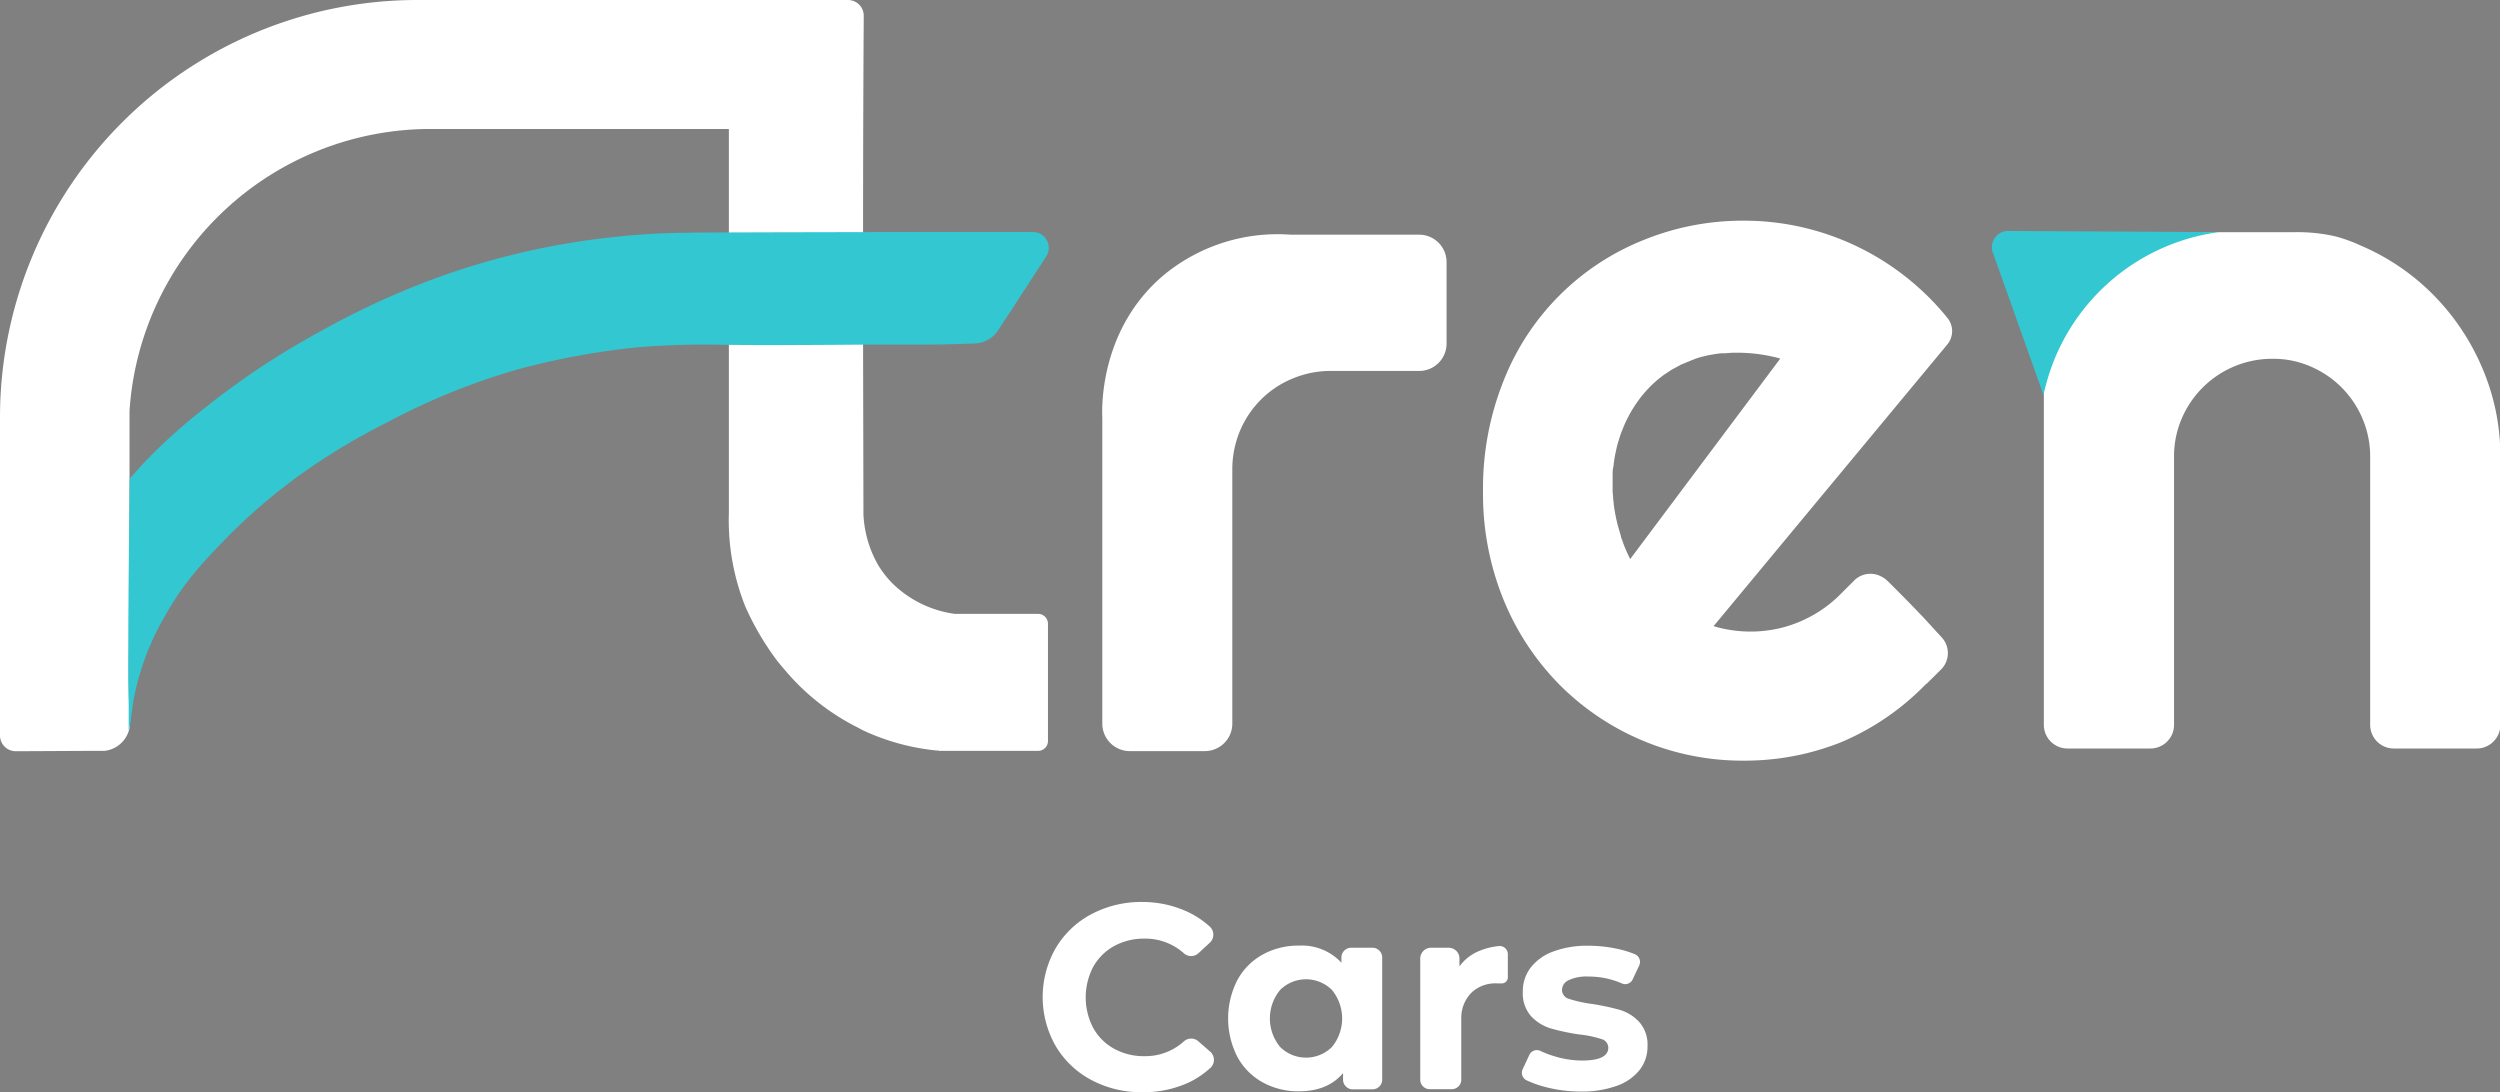 <svg xmlns="http://www.w3.org/2000/svg" viewBox="0 0 411.32 179.72"><rect x="0" y="0" width="411.32" height="179.72" fill="#808080" stroke="none"/><defs><style>.cls-1{fill:#fff;}.cls-2{fill:#511bc6;}.cls-3{fill:#33c7d1;}</style></defs><title>LogoCars-BlancoAzul</title><g id="Layer_2" data-name="Layer 2"><g id="Layer_1-2" data-name="Layer 1"><path class="cls-1" d="M170.86,101l-5,0c-.77,0-1.93,0-3.4,0h-5.35a18.09,18.09,0,0,1-10.26-5,16.89,16.89,0,0,1-2.26-2.85,18,18,0,0,1-1.27-2.6,18.77,18.77,0,0,1-1.26-5.85l0,.14v-.45L142,56.46l.18-18.16v0H142q0-17.86.11-35.72A2.59,2.59,0,0,0,139.48,0H68.68A68.68,68.68,0,0,0,0,68.67V121a2.6,2.6,0,0,0,2.61,2.6l11.67-.06,2.13,0h.78v0a4.73,4.73,0,0,0,4.2-4.33c-.13-2.49-.21-5.08-.22-7.77q0-4.41.14-8.48l0-23.68V67.58A49.64,49.64,0,0,1,70.82,21.22h49.1q0,9.06,0,17.11l0,18.18c0,13.33,0,23,0,27.86a38.26,38.26,0,0,0,2.71,15.43,45.44,45.44,0,0,0,5.15,8.8c.39.5.8,1,1.21,1.46h0a37.64,37.64,0,0,0,12.08,9.61h0c.63.34,1,.53,1,.53v0a37.31,37.31,0,0,0,12.35,3.31l-.15-.07.16,0s0,.07,0,.1l16.38,0a1.62,1.62,0,0,0,1.61-1.61q0-9.64,0-19.29A1.63,1.63,0,0,0,170.86,101Z"/><path class="cls-2" d="M21.39,117.56V114h0C21.4,115.2,21.4,116.38,21.39,117.56Z"/><path class="cls-1" d="M212.31,38.61l21.19,0A4.51,4.51,0,0,1,238,43.17l0,13.38a4.5,4.5,0,0,1-4.5,4.48H219a16.1,16.1,0,0,0-6.35,1.26,15.78,15.78,0,0,0-5.18,3.45A16,16,0,0,0,204,70.92a16.34,16.34,0,0,0-1.25,6.35v41.78a4.53,4.53,0,0,1-4.53,4.53H185.89a4.53,4.53,0,0,1-4.53-4.53V68.77c-.07-1.58-.47-14.5,10-23.42A29.41,29.41,0,0,1,212.31,38.61Z"/><path class="cls-1" d="M408.38,60.49a38.46,38.46,0,0,0-8.05-12A37.4,37.4,0,0,0,388.4,40.4a25.72,25.72,0,0,0-4-1.47,28,28,0,0,0-6.92-.73c-1,0-2,0-2.88,0v0H357.85c-2.3.65-13.08,3.95-18.58,14.61a27.83,27.83,0,0,0-3,12.2h0v54.25a3.89,3.89,0,0,0,3.88,3.89h13.65a3.89,3.89,0,0,0,3.89-3.89V75.12a15.71,15.71,0,0,1,1.26-6.24,16.18,16.18,0,0,1,15-9.85,15.36,15.36,0,0,1,6.19,1.26,16.11,16.11,0,0,1,8.56,8.59,15.88,15.88,0,0,1,1.26,6.24v44.14a3.89,3.89,0,0,0,3.88,3.89h13.65a3.89,3.89,0,0,0,3.89-3.89V75.12A36.73,36.73,0,0,0,408.38,60.49Z"/><path class="cls-1" d="M265.38,76.9c0-.26.07-.51.11-.77C265.45,76.39,265.4,76.64,265.38,76.9Z"/><path class="cls-1" d="M265.25,78.84c0-.23,0-.46,0-.69C265.28,78.38,265.26,78.61,265.25,78.84Z"/><path class="cls-1" d="M265.27,80.8c0-.22,0-.45,0-.67C265.26,80.35,265.26,80.58,265.27,80.8Z"/><path class="cls-1" d="M265.8,74.33c.08-.38.16-.77.26-1.14C266,73.56,265.88,74,265.8,74.33Z"/><path class="cls-1" d="M266.27,72.48c.12-.38.23-.76.36-1.13C266.5,71.72,266.39,72.1,266.27,72.48Z"/><path class="cls-1" d="M266.89,70.69c.14-.38.3-.75.46-1.12C267.19,69.94,267,70.31,266.89,70.69Z"/><path class="cls-1" d="M268.11,91.76c0,.06.05.13.08.19h0c-.33-.64-.61-1.29-.88-1.94C267.56,90.59,267.82,91.18,268.11,91.76Z"/><path class="cls-1" d="M267.64,69c.18-.37.37-.74.58-1.1C268,68.23,267.82,68.6,267.64,69Z"/><path class="cls-1" d="M265.44,82.78c0-.22-.05-.44-.07-.66C265.39,82.34,265.41,82.56,265.44,82.78Z"/><path class="cls-1" d="M266.68,88.29l.22.57c-.09-.23-.18-.47-.26-.7A.5.5,0,0,1,266.68,88.29Z"/><path class="cls-1" d="M265.76,84.77c-.05-.22-.09-.43-.12-.64C265.67,84.34,265.71,84.55,265.76,84.77Z"/><path class="cls-1" d="M266.22,86.74c-.05-.2-.11-.39-.16-.59C266.11,86.35,266.17,86.54,266.22,86.74Z"/><path class="cls-1" d="M284.94,58h0Z"/><path class="cls-1" d="M283.29,58.11l.4,0Z"/><path class="cls-1" d="M281.62,58.34l.55-.09Z"/><path class="cls-1" d="M279.94,58.71l.68-.16Z"/><path class="cls-1" d="M274.3,61.25c-.3.2-.6.38-.9.61A18.29,18.29,0,0,0,272,63.07a18.43,18.43,0,0,1,1.44-1.21C273.7,61.64,274,61.45,274.3,61.25Z"/><path class="cls-1" d="M268.53,67.34c.22-.37.46-.73.7-1.08C269,66.61,268.75,67,268.53,67.34Z"/><path class="cls-1" d="M270.7,64.38c.35-.4.73-.79,1.11-1.16C271.43,63.59,271.05,64,270.7,64.38Z"/><path class="cls-1" d="M278.27,59.23,279,59Z"/><path class="cls-1" d="M275,60.8c.28-.17.57-.31.85-.46C275.54,60.49,275.25,60.63,275,60.8Z"/><path class="cls-1" d="M276.6,59.92l.82-.34Z"/><path class="cls-1" d="M269.55,65.81c.27-.38.56-.74.86-1.09C270.11,65.07,269.82,65.43,269.55,65.81Z"/><path class="cls-1" d="M316.48,101.61c-1.41-1.48-3.17-3.29-5.55-5.66l-.37-.36-.09-.08s0,0,0,0a3.88,3.88,0,0,0-1-.68,3.77,3.77,0,0,0-4.25.53l-2.44,2.43c-.13.14-.27.27-.4.4l0,0a21,21,0,0,1-9.15,5.07,21.2,21.2,0,0,1-11.3-.24L320.4,56.66a3.44,3.44,0,0,0,0-4.36,42.91,42.91,0,0,0-5.17-5.36,43.07,43.07,0,0,0-18-9.38A42.61,42.61,0,0,0,287,36.31a43.22,43.22,0,0,0-16.68,3.22A41.09,41.09,0,0,0,247.4,62.6,47.58,47.58,0,0,0,244,80.81a46.07,46.07,0,0,0,3.37,17.85,43.07,43.07,0,0,0,9.22,14A42.49,42.49,0,0,0,287,125.15a43.15,43.15,0,0,0,10.24-1.22,44,44,0,0,0,5.59-1.78,42.24,42.24,0,0,0,14.06-9.62l0,0,.06,0h0l2.39-2.36a3.81,3.81,0,0,0,.1-5.33ZM268.2,92h0c0-.06-.05-.13-.08-.19-.29-.58-.55-1.17-.79-1.76-.16-.38-.29-.76-.42-1.14l-.22-.57a.5.5,0,0,0,0-.13c-.15-.47-.29-1-.42-1.42-.05-.2-.11-.39-.16-.59q-.17-.69-.3-1.38c-.05-.22-.09-.43-.12-.64-.08-.45-.15-.9-.2-1.35,0-.22-.05-.44-.07-.66,0-.44-.08-.88-.1-1.32,0-.22,0-.45,0-.67,0-.43,0-.86,0-1.29,0-.23,0-.46,0-.69,0-.42,0-.84.09-1.25s.07-.51.11-.77c.08-.61.18-1.21.31-1.8.08-.38.16-.77.26-1.14s.14-.48.21-.71c.12-.38.23-.76.36-1.13s.17-.44.26-.66c.14-.38.3-.75.46-1.12.09-.2.19-.4.29-.6.18-.37.37-.74.58-1.1l.31-.53c.22-.37.46-.73.7-1.08.1-.15.21-.31.32-.45.27-.38.56-.74.86-1.09l.29-.34c.35-.4.73-.79,1.11-1.16l.16-.15a18.29,18.29,0,0,1,1.43-1.21c.3-.23.6-.41.9-.61s.44-.31.67-.45.57-.31.85-.46.52-.29.78-.42l.82-.34.85-.35L279,59c.31-.1.62-.2.92-.28l.68-.16c.33-.08.67-.15,1-.21l.55-.09c.38-.06.75-.11,1.12-.14l.4,0c.43,0,.84-.06,1.25-.08h.21a26.81,26.81,0,0,1,7.78.95Z"/><path class="cls-3" d="M169.93,38.17h-7.34c-16.65,0-42.69.06-45.19.09l-2.26,0c-3.58.05-5.37.08-7.52.2a127.86,127.86,0,0,0-17.4,2.15,125.75,125.75,0,0,0-15.53,4.1,130.44,130.44,0,0,0-21.61,9.61A134,134,0,0,0,41.57,61.3c-1.07.73-4.12,2.83-7.88,5.83a95,95,0,0,0-7.45,6.44c-2.08,2-3.73,3.84-4.9,5.19v0c-.27,21.7-.28,32.42-.17,37.13v2.58h0c0,.49,0,1,0,1.46v.28h0c.06-.24.13-.49.18-.75s0-.27.07-.41a4.26,4.26,0,0,0,.13-.8h0c.08-.66.19-1.65.39-2.89a42.79,42.79,0,0,1,5.2-14c3.12-5.62,6.48-9.09,10.08-12.81A94.17,94.17,0,0,1,50.55,77.29a104.87,104.87,0,0,1,13.1-7.77,110.55,110.55,0,0,1,21.54-8.75,122.62,122.62,0,0,1,19.62-3.62c4.61-.41,9.41-.45,9.41-.45,1.77,0,3.08,0,3.54,0,3.33.08,10,.12,24.39,0,6.09,0,6.74,0,10.17,0,3.11,0,5.84-.12,8.05-.19a4.77,4.77,0,0,0,3.84-2.16l0,0s0,0,0,0l1.16-1.78c.29-.43.58-.88.87-1.3h0l5.84-9A2.61,2.61,0,0,0,169.93,38.17Z"/><path class="cls-3" d="M336.22,65l-8.34-23.44A2.66,2.66,0,0,1,330.4,38l34.69.19A34.1,34.1,0,0,0,336.22,65Z"/><path class="cls-1" d="M197.18,171.34a1.78,1.78,0,0,0-2.4,0,9.46,9.46,0,0,1-6.49,2.43,10.15,10.15,0,0,1-5-1.23,8.75,8.75,0,0,1-3.44-3.44,10.86,10.86,0,0,1,0-10,8.82,8.82,0,0,1,3.44-3.44,10.15,10.15,0,0,1,5-1.23,9.49,9.49,0,0,1,6.49,2.41,1.79,1.79,0,0,0,2.39,0l1.88-1.74a1.8,1.8,0,0,0,0-2.64,14.51,14.51,0,0,0-4-2.59A17.68,17.68,0,0,0,188,148.4a17.49,17.49,0,0,0-8.42,2,14.9,14.9,0,0,0-5.88,5.58,16.22,16.22,0,0,0,0,16.14,14.9,14.9,0,0,0,5.88,5.58,17.38,17.38,0,0,0,8.37,2,17.83,17.83,0,0,0,7.14-1.38,14.25,14.25,0,0,0,4.06-2.63,1.79,1.79,0,0,0,0-2.63Z"/><path class="cls-1" d="M225.82,155.93h-3.5a1.61,1.61,0,0,0-1.62,1.62v.84a8.89,8.89,0,0,0-7-2.81,12.09,12.09,0,0,0-5.95,1.47,10.53,10.53,0,0,0-4.17,4.2,13.88,13.88,0,0,0,0,12.63,10.53,10.53,0,0,0,4.17,4.2,12.09,12.09,0,0,0,5.95,1.47c3.17,0,5.6-1,7.27-3v1.06a1.61,1.61,0,0,0,1.62,1.62h3.2a1.61,1.61,0,0,0,1.62-1.62v-20A1.61,1.61,0,0,0,225.82,155.93Zm-6.68,16.33a6.06,6.06,0,0,1-8.52,0,7.37,7.37,0,0,1,0-9.39,6.06,6.06,0,0,1,8.52,0,7.4,7.4,0,0,1,0,9.39Z"/><path class="cls-1" d="M246.65,155.65a11.06,11.06,0,0,0-3.26.8,7.51,7.51,0,0,0-3.27,2.55v-1.3a1.77,1.77,0,0,0-1.77-1.77h-2.9a1.78,1.78,0,0,0-1.78,1.77v19.94a1.56,1.56,0,0,0,1.57,1.56h3.62a1.56,1.56,0,0,0,1.56-1.56V167.29a5.88,5.88,0,0,1,1.65-3.94,5.59,5.59,0,0,1,2-1.23,5.79,5.79,0,0,1,2.32-.32h.69a1,1,0,0,0,1-1.05V157A1.34,1.34,0,0,0,246.65,155.65Z"/><path class="cls-1" d="M269.72,168.17a7.08,7.08,0,0,0-3.16-2,38.48,38.48,0,0,0-4.68-1,21.59,21.59,0,0,1-3.72-.82,1.56,1.56,0,0,1-1.17-1.52,1.81,1.81,0,0,1,1.09-1.56,6.86,6.86,0,0,1,3.24-.6,13.65,13.65,0,0,1,5.55,1.14,1.34,1.34,0,0,0,1.75-.68l1.09-2.31A1.38,1.38,0,0,0,269,157a16.18,16.18,0,0,0-2.77-.86,22.66,22.66,0,0,0-4.91-.54,15.92,15.92,0,0,0-5.77.95,8.24,8.24,0,0,0-3.72,2.66,6.33,6.33,0,0,0-1.28,3.92,5.67,5.67,0,0,0,1.36,4.07,7.38,7.38,0,0,0,3.22,2,36,36,0,0,0,4.72,1,17.62,17.62,0,0,1,3.59.74,1.5,1.5,0,0,1,1.17,1.43q0,2.11-4.28,2.12a15.7,15.7,0,0,1-4.33-.63,16.77,16.77,0,0,1-2.55-.95,1.36,1.36,0,0,0-1.83.65l-1.1,2.36a1.38,1.38,0,0,0,.64,1.82,18.35,18.35,0,0,0,3.24,1.14,22.88,22.88,0,0,0,5.67.71,16.84,16.84,0,0,0,5.9-.93,8.28,8.28,0,0,0,3.79-2.62,6.17,6.17,0,0,0,1.3-3.85A5.6,5.6,0,0,0,269.72,168.17Z"/></g></g></svg>